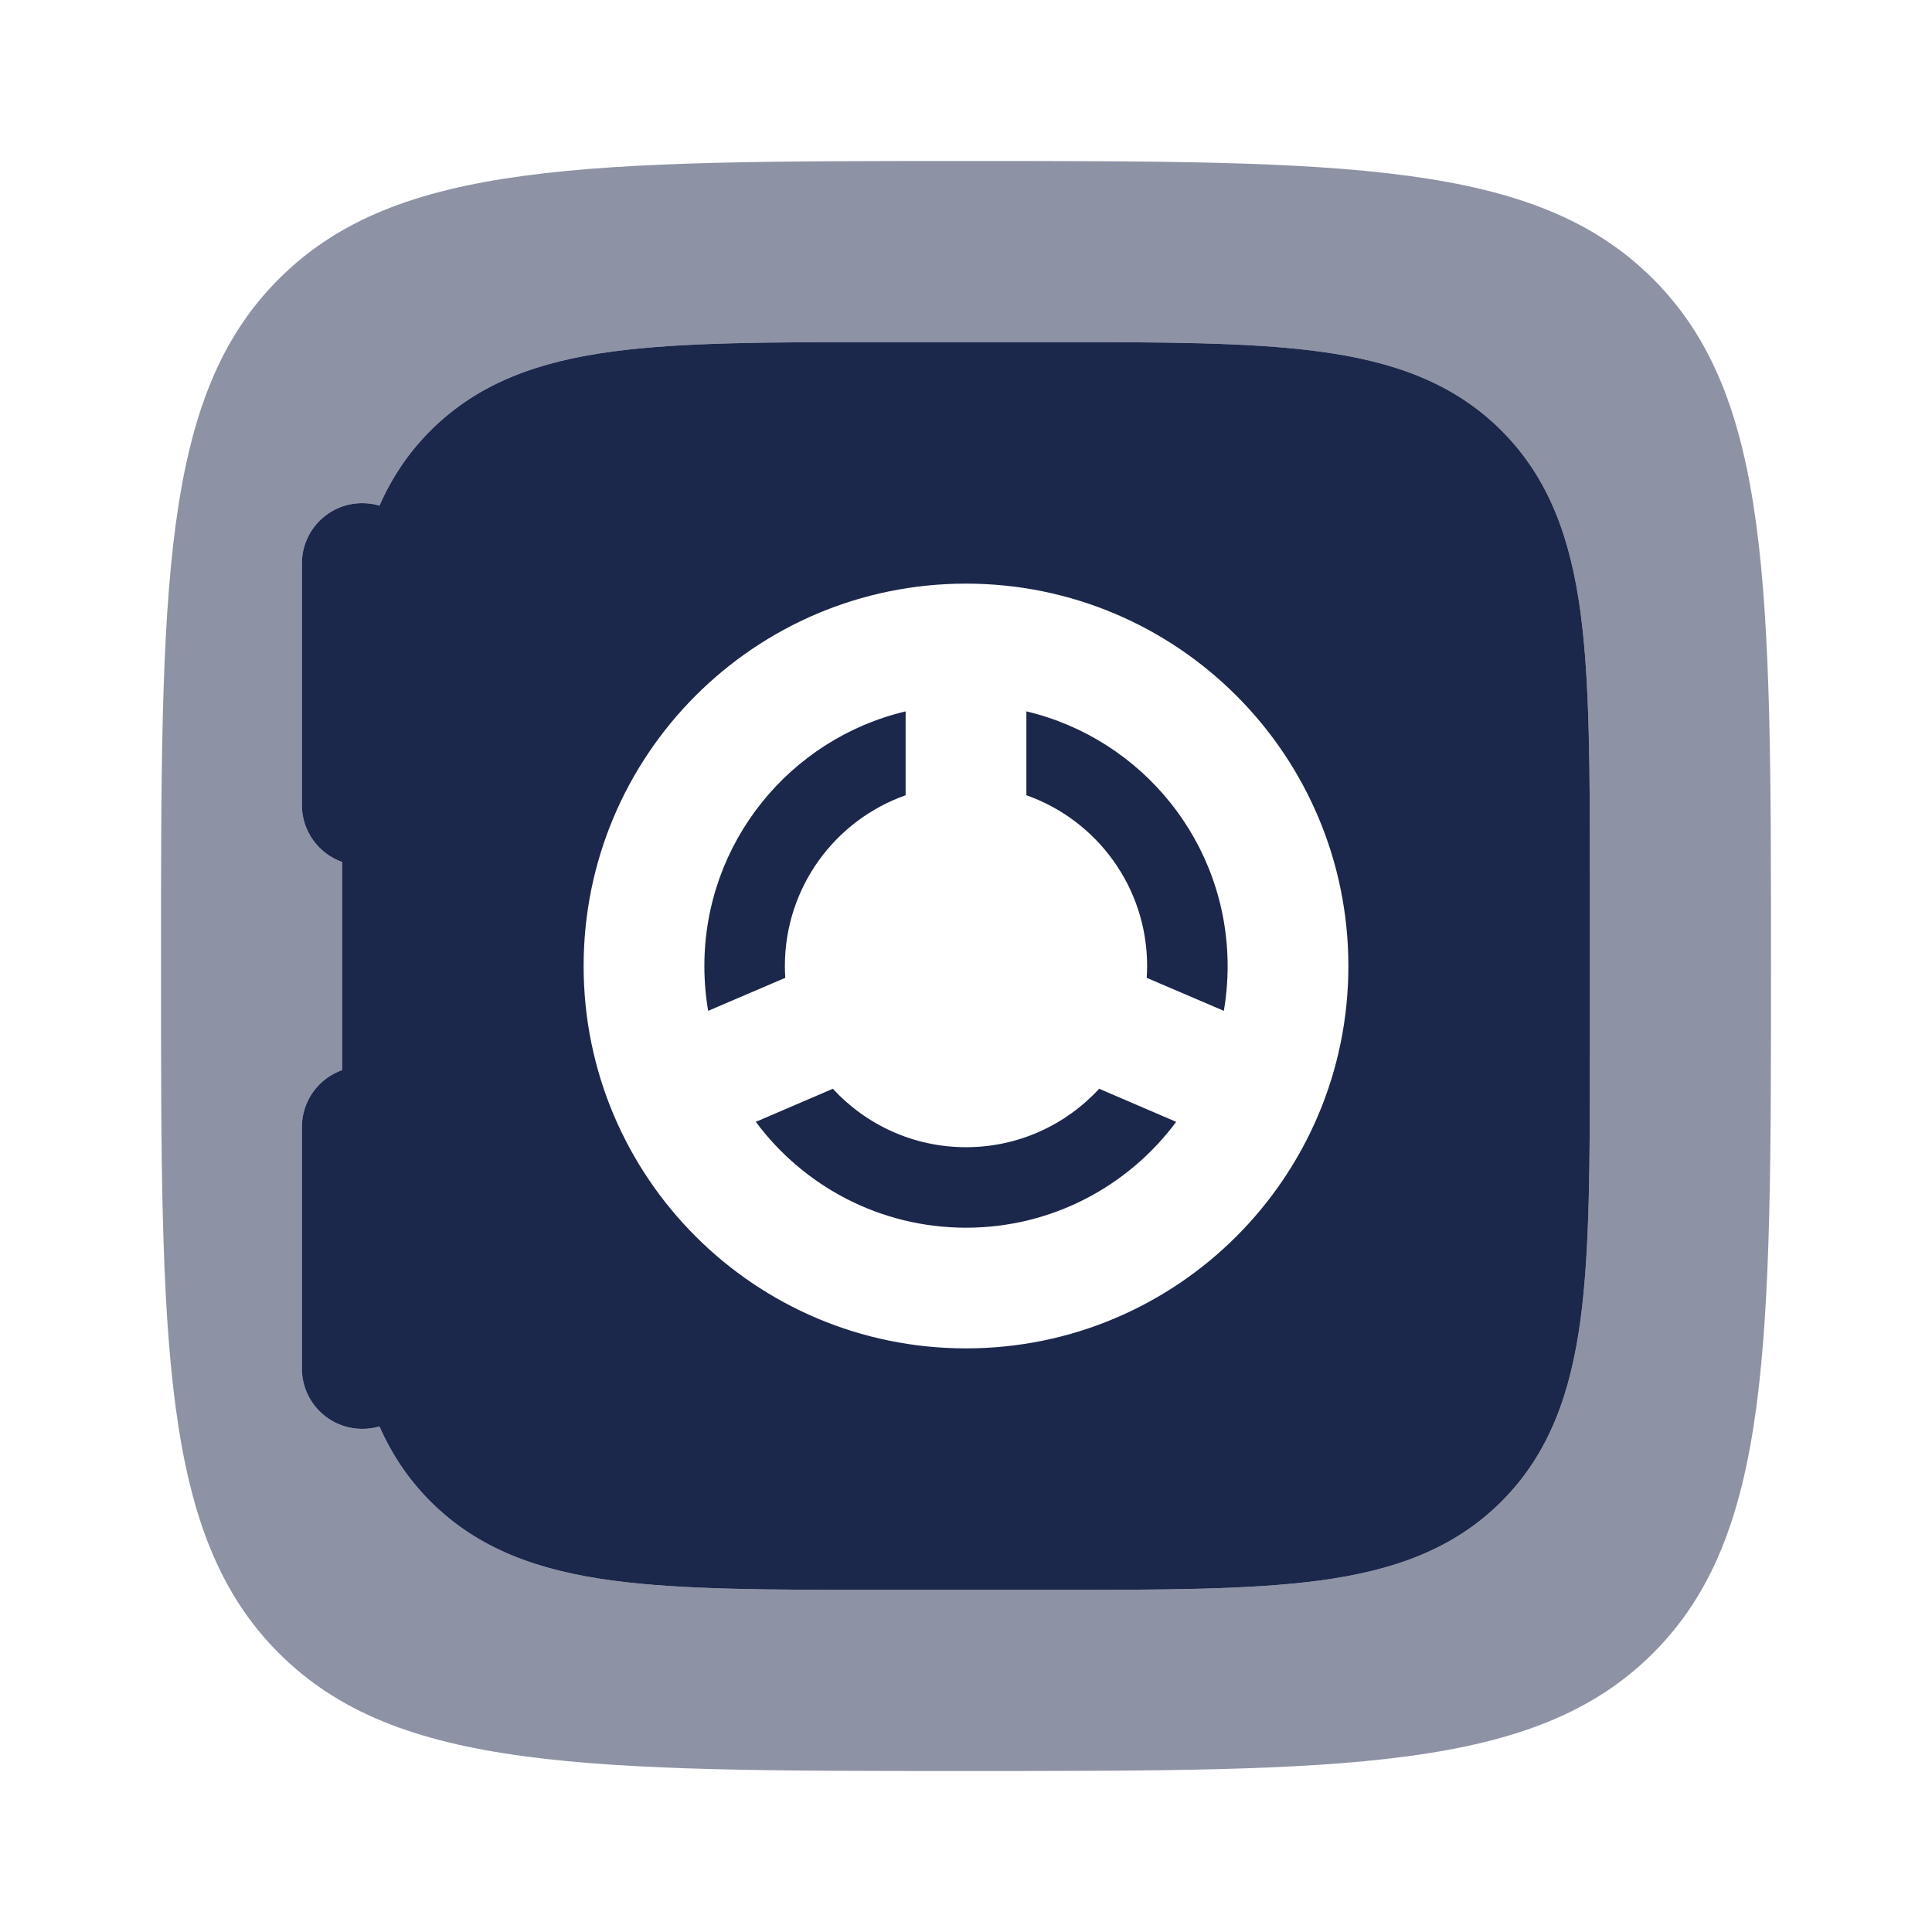 <svg width="24" height="24" viewBox="0 0 24 24" fill="none" xmlns="http://www.w3.org/2000/svg">
<path d="M12.75 8.837V9.879C13.624 10.187 14.25 11.021 14.25 12.001C14.25 12.05 14.248 12.098 14.245 12.147L15.203 12.557C15.234 12.376 15.25 12.19 15.25 12.001C15.25 10.464 14.183 9.176 12.75 8.837Z" fill="#1C274C"/>
<path d="M11.25 8.837C9.817 9.176 8.75 10.464 8.75 12.001C8.75 12.19 8.766 12.376 8.797 12.557L9.755 12.147C9.752 12.098 9.75 12.05 9.75 12.001C9.75 11.021 10.376 10.187 11.25 9.879V8.837Z" fill="#1C274C"/>
<path d="M14.611 13.936L13.654 13.525C13.243 13.971 12.654 14.251 12 14.251C11.346 14.251 10.757 13.971 10.346 13.525L9.389 13.936C9.981 14.733 10.93 15.251 12 15.251C13.07 15.251 14.019 14.733 14.611 13.936Z" fill="#1C274C"/>
<path fill-rule="evenodd" clip-rule="evenodd" d="M13.055 4.25H10.945C9.578 4.25 8.475 4.25 7.608 4.367C6.708 4.488 5.95 4.747 5.348 5.349C5.07 5.627 4.865 5.938 4.714 6.281C4.646 6.261 4.574 6.25 4.5 6.25C4.086 6.25 3.75 6.586 3.75 7V10.001C3.75 10.327 3.959 10.605 4.25 10.708V13.293C3.959 13.396 3.75 13.674 3.75 14.001V17C3.75 17.415 4.086 17.75 4.5 17.75C4.574 17.75 4.646 17.74 4.714 17.72C4.865 18.063 5.07 18.374 5.348 18.652C5.95 19.254 6.708 19.513 7.608 19.634C8.475 19.75 9.578 19.75 10.945 19.75H13.055C14.422 19.75 15.525 19.75 16.392 19.634C17.292 19.513 18.05 19.254 18.652 18.652C19.254 18.05 19.512 17.292 19.634 16.392C19.75 15.525 19.75 14.423 19.75 13.055V10.946C19.75 9.578 19.75 8.476 19.634 7.609C19.512 6.709 19.254 5.951 18.652 5.349C18.05 4.747 17.292 4.488 16.392 4.367C15.525 4.25 14.422 4.25 13.055 4.25ZM7.25 12.001C7.25 9.377 9.377 7.25 12 7.25C14.623 7.25 16.75 9.377 16.75 12.001C16.75 14.624 14.623 16.75 12 16.75C9.377 16.75 7.25 14.624 7.25 12.001Z" fill="#1C274C"/>
<path opacity="0.5" fill-rule="evenodd" clip-rule="evenodd" d="M3.464 3.465C2 4.929 2 7.286 2 12.001C2 16.715 2 19.072 3.464 20.536C4.929 22 7.286 22 12 22C16.714 22 19.071 22 20.535 20.536C22 19.072 22 16.715 22 12.001C22 7.286 22 4.929 20.535 3.465C19.071 2 16.714 2 12 2C7.286 2 4.929 2 3.464 3.465ZM10.945 4.25H13.055C14.422 4.25 15.525 4.25 16.392 4.367C17.292 4.488 18.05 4.747 18.652 5.349C19.254 5.951 19.512 6.709 19.634 7.609C19.75 8.476 19.75 9.578 19.75 10.946V13.055C19.75 14.423 19.75 15.525 19.634 16.392C19.512 17.292 19.254 18.05 18.652 18.652C18.05 19.254 17.292 19.513 16.392 19.634C15.525 19.75 14.422 19.75 13.055 19.75H10.945C9.578 19.75 8.475 19.75 7.608 19.634C6.708 19.513 5.95 19.254 5.348 18.652C5.07 18.374 4.865 18.063 4.714 17.72C4.646 17.74 4.574 17.75 4.5 17.75C4.086 17.75 3.75 17.415 3.75 17V14.001C3.75 13.674 3.959 13.396 4.25 13.293V10.708C3.959 10.605 3.75 10.327 3.75 10.001V7C3.75 6.586 4.086 6.25 4.5 6.25C4.574 6.25 4.646 6.261 4.714 6.281C4.865 5.938 5.07 5.627 5.348 5.349C5.95 4.747 6.708 4.488 7.608 4.367C8.475 4.25 9.578 4.25 10.945 4.25Z" fill="#1C274C"/>
</svg>
